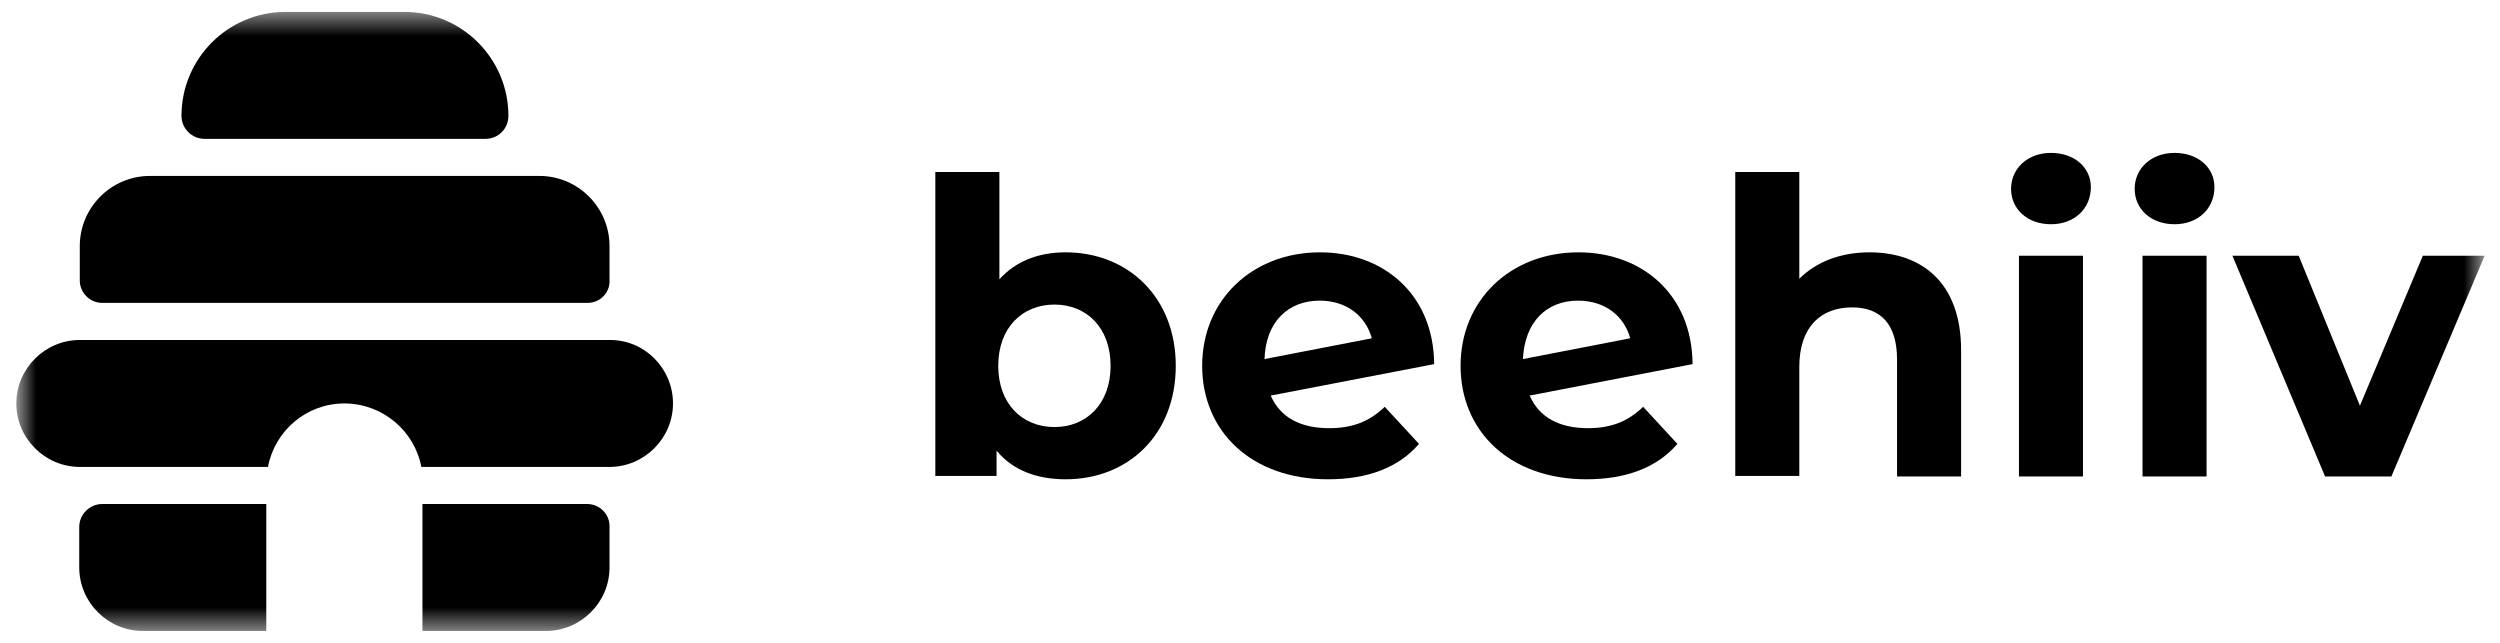 <svg width="105" height="27" viewBox="0 0 105 27" fill="none" xmlns="http://www.w3.org/2000/svg">
<mask id="mask0_96_415" style="mask-type:luminance" maskUnits="userSpaceOnUse" x="0" y="0" width="105" height="27">
<path d="M104.355 0.5H0.685V26.5H104.355V0.5Z" fill="white"/>
</mask>
<g mask="url(#mask0_96_415)">
<path d="M24.68 12.721H4.295C3.776 12.721 3.351 12.297 3.351 11.778V10.338C3.351 8.711 4.672 7.389 6.3 7.389H22.651C24.279 7.389 25.6 8.711 25.6 10.338V11.778C25.623 12.297 25.199 12.721 24.68 12.721Z" fill="black"/>
<path d="M20.386 5.832H8.589C8.07 5.832 7.622 5.407 7.622 4.865C7.622 2.458 9.58 0.5 11.986 0.5H16.988C19.395 0.5 21.353 2.458 21.353 4.865C21.353 5.407 20.928 5.832 20.386 5.832Z" fill="black"/>
<path d="M25.623 14.279H3.351C1.888 14.279 0.685 15.482 0.685 16.945C0.685 18.407 1.888 19.611 3.351 19.611H11.255C11.538 18.101 12.859 16.945 14.464 16.945C16.068 16.945 17.413 18.101 17.696 19.611H25.6C27.063 19.611 28.266 18.407 28.266 16.945C28.266 15.482 27.086 14.279 25.623 14.279Z" fill="black"/>
<path d="M24.656 21.168H17.743V26.5H22.934C24.396 26.5 25.6 25.297 25.6 23.834V22.135C25.623 21.616 25.199 21.168 24.656 21.168Z" fill="black"/>
<path d="M4.295 21.168C3.776 21.168 3.328 21.593 3.328 22.135V23.834C3.328 25.297 4.531 26.5 5.994 26.5H11.184V21.168C11.208 21.168 4.295 21.168 4.295 21.168Z" fill="black"/>
<path d="M49.382 15.364C49.382 18.266 47.377 20.13 44.758 20.13C43.507 20.13 42.516 19.729 41.856 18.927V19.988H39.284V7.224H41.974V11.73C42.658 10.976 43.602 10.598 44.758 10.598C47.353 10.598 49.382 12.462 49.382 15.364ZM46.645 15.364C46.645 13.759 45.631 12.792 44.286 12.792C42.941 12.792 41.926 13.759 41.926 15.364C41.926 16.968 42.941 17.936 44.286 17.936C45.631 17.936 46.645 16.968 46.645 15.364Z" fill="black"/>
<path d="M58.159 17.086L59.598 18.643C58.748 19.634 57.451 20.13 55.776 20.13C52.567 20.13 50.491 18.124 50.491 15.364C50.491 12.604 52.59 10.598 55.445 10.598C58.064 10.598 60.211 12.32 60.235 15.293L53.369 16.614C53.77 17.535 54.62 17.983 55.823 17.983C56.814 17.983 57.522 17.7 58.159 17.086ZM53.11 15.081L57.616 14.208C57.356 13.264 56.554 12.627 55.422 12.627C54.1 12.627 53.157 13.524 53.11 15.081Z" fill="black"/>
<path d="M69.012 17.086L70.451 18.643C69.601 19.634 68.304 20.13 66.629 20.13C63.42 20.13 61.344 18.124 61.344 15.364C61.344 12.604 63.444 10.598 66.298 10.598C68.917 10.598 71.064 12.32 71.088 15.293L64.246 16.614C64.647 17.535 65.496 17.983 66.7 17.983C67.667 17.983 68.375 17.7 69.012 17.086ZM63.963 15.081L68.469 14.208C68.21 13.264 67.407 12.627 66.275 12.627C64.954 12.627 64.033 13.524 63.963 15.081Z" fill="black"/>
<path d="M82.366 14.703V20.012H79.676V15.104C79.676 13.618 78.992 12.91 77.788 12.91C76.491 12.91 75.571 13.712 75.571 15.411V19.988H72.881V7.224H75.571V11.707C76.302 10.976 77.34 10.598 78.52 10.598C80.714 10.598 82.366 11.872 82.366 14.703Z" fill="black"/>
<path d="M84.465 7.932C84.465 7.083 85.15 6.422 86.141 6.422C87.131 6.422 87.816 7.035 87.816 7.861C87.816 8.758 87.131 9.418 86.141 9.418C85.15 9.418 84.465 8.781 84.465 7.932ZM84.796 10.74H87.485V20.012H84.796C84.796 19.988 84.796 10.74 84.796 10.74Z" fill="black"/>
<path d="M89.656 7.932C89.656 7.083 90.34 6.422 91.331 6.422C92.322 6.422 93.006 7.035 93.006 7.861C93.006 8.758 92.322 9.418 91.331 9.418C90.34 9.418 89.656 8.781 89.656 7.932ZM89.986 10.74H92.676V20.012H89.986C89.986 19.988 89.986 10.74 89.986 10.74Z" fill="black"/>
<path d="M104.355 10.74L100.438 20.012H97.654L93.761 10.74H96.545L99.117 17.039L101.76 10.74C101.783 10.74 104.355 10.74 104.355 10.74Z" fill="black"/>
</g>
</svg>
